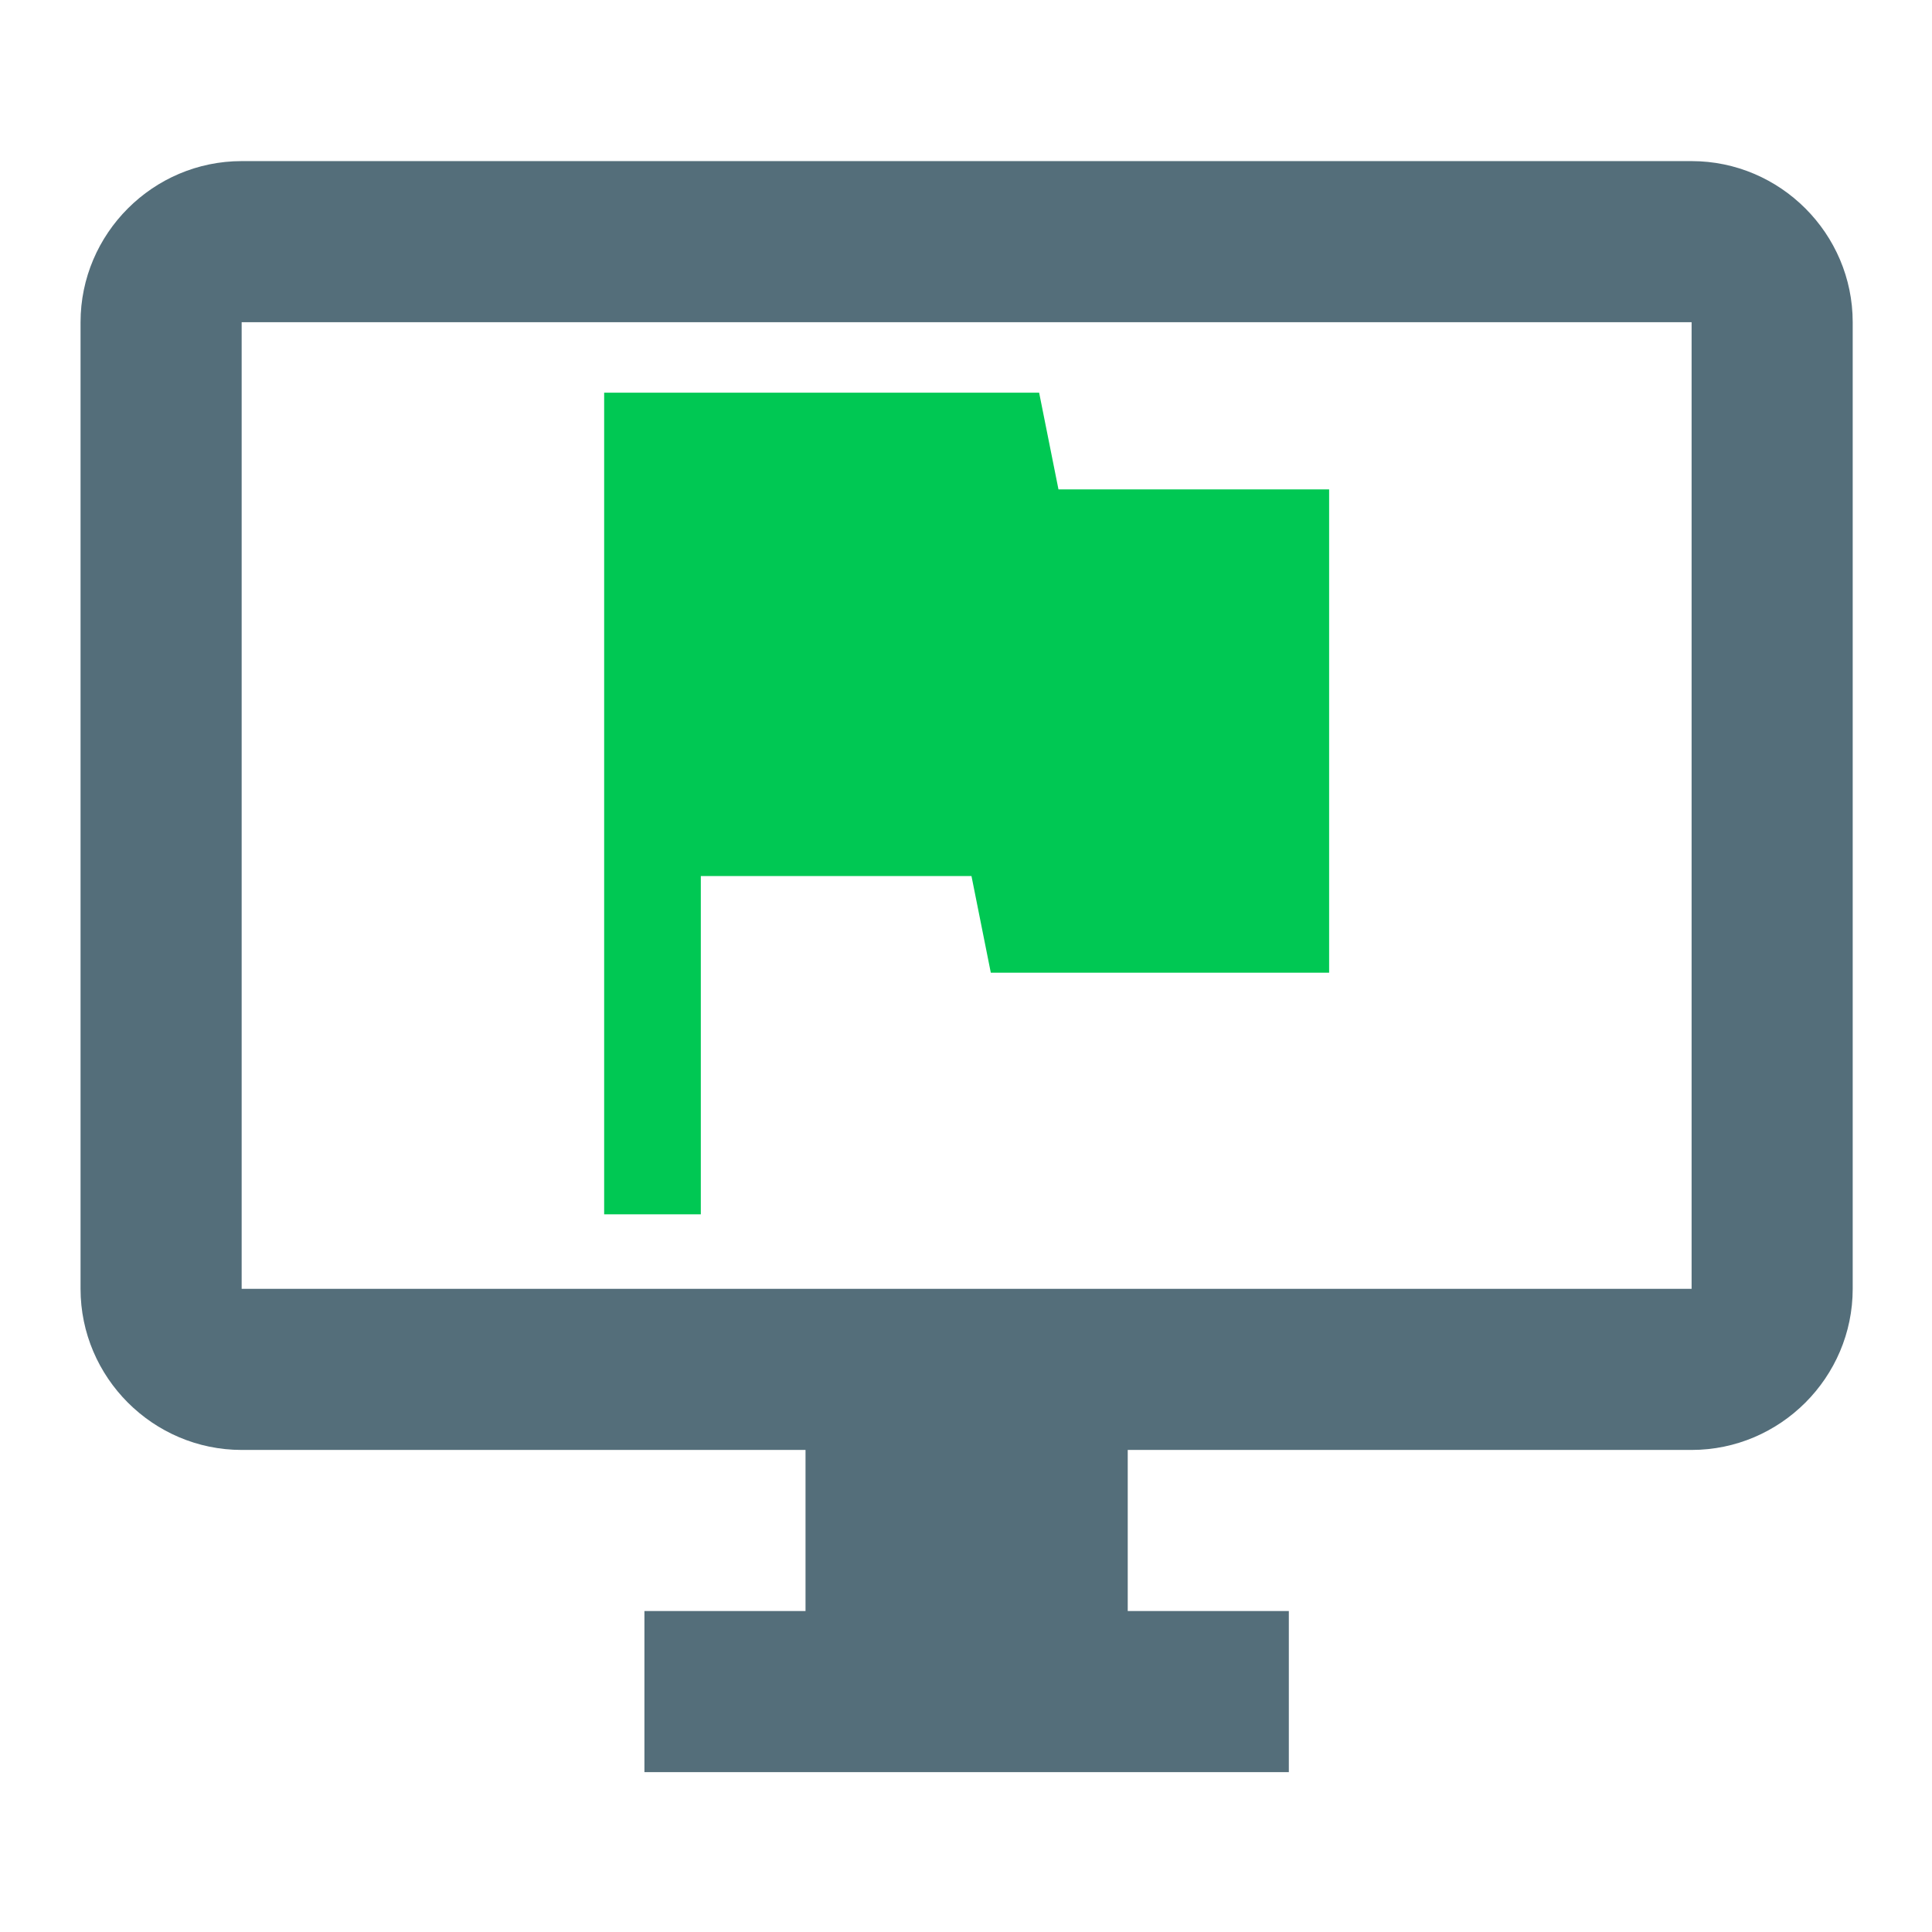 <?xml version="1.0" encoding="UTF-8"?>
<!-- Created with Inkscape (http://www.inkscape.org/) -->
<svg width="64" height="64" version="1.1" viewBox="0 0 16.933 16.933" xmlns="http://www.w3.org/2000/svg">
 <g transform="scale(.706)">
  <path d="m21 2h-18c-1.1 0-2 0.9-2 2v12c0 1.1 0.9 2 2 2h7v2h-2v2h8v-2h-2v-2h7c1.1 0 2-0.9 2-2v-12c0-1.1-0.9-2-2-2zm0 14h-18v-12h18z" fill="#546e7a"/>
  <g transform="matrix(.6 0 0 .6 39.725 3.653)">
   <path d="m-44.308 4.037-0.4-2h-9v17h2v-7h5.6l0.4 2h7v-10z" fill="#00c853"/>
  </g>
 </g>
</svg>
